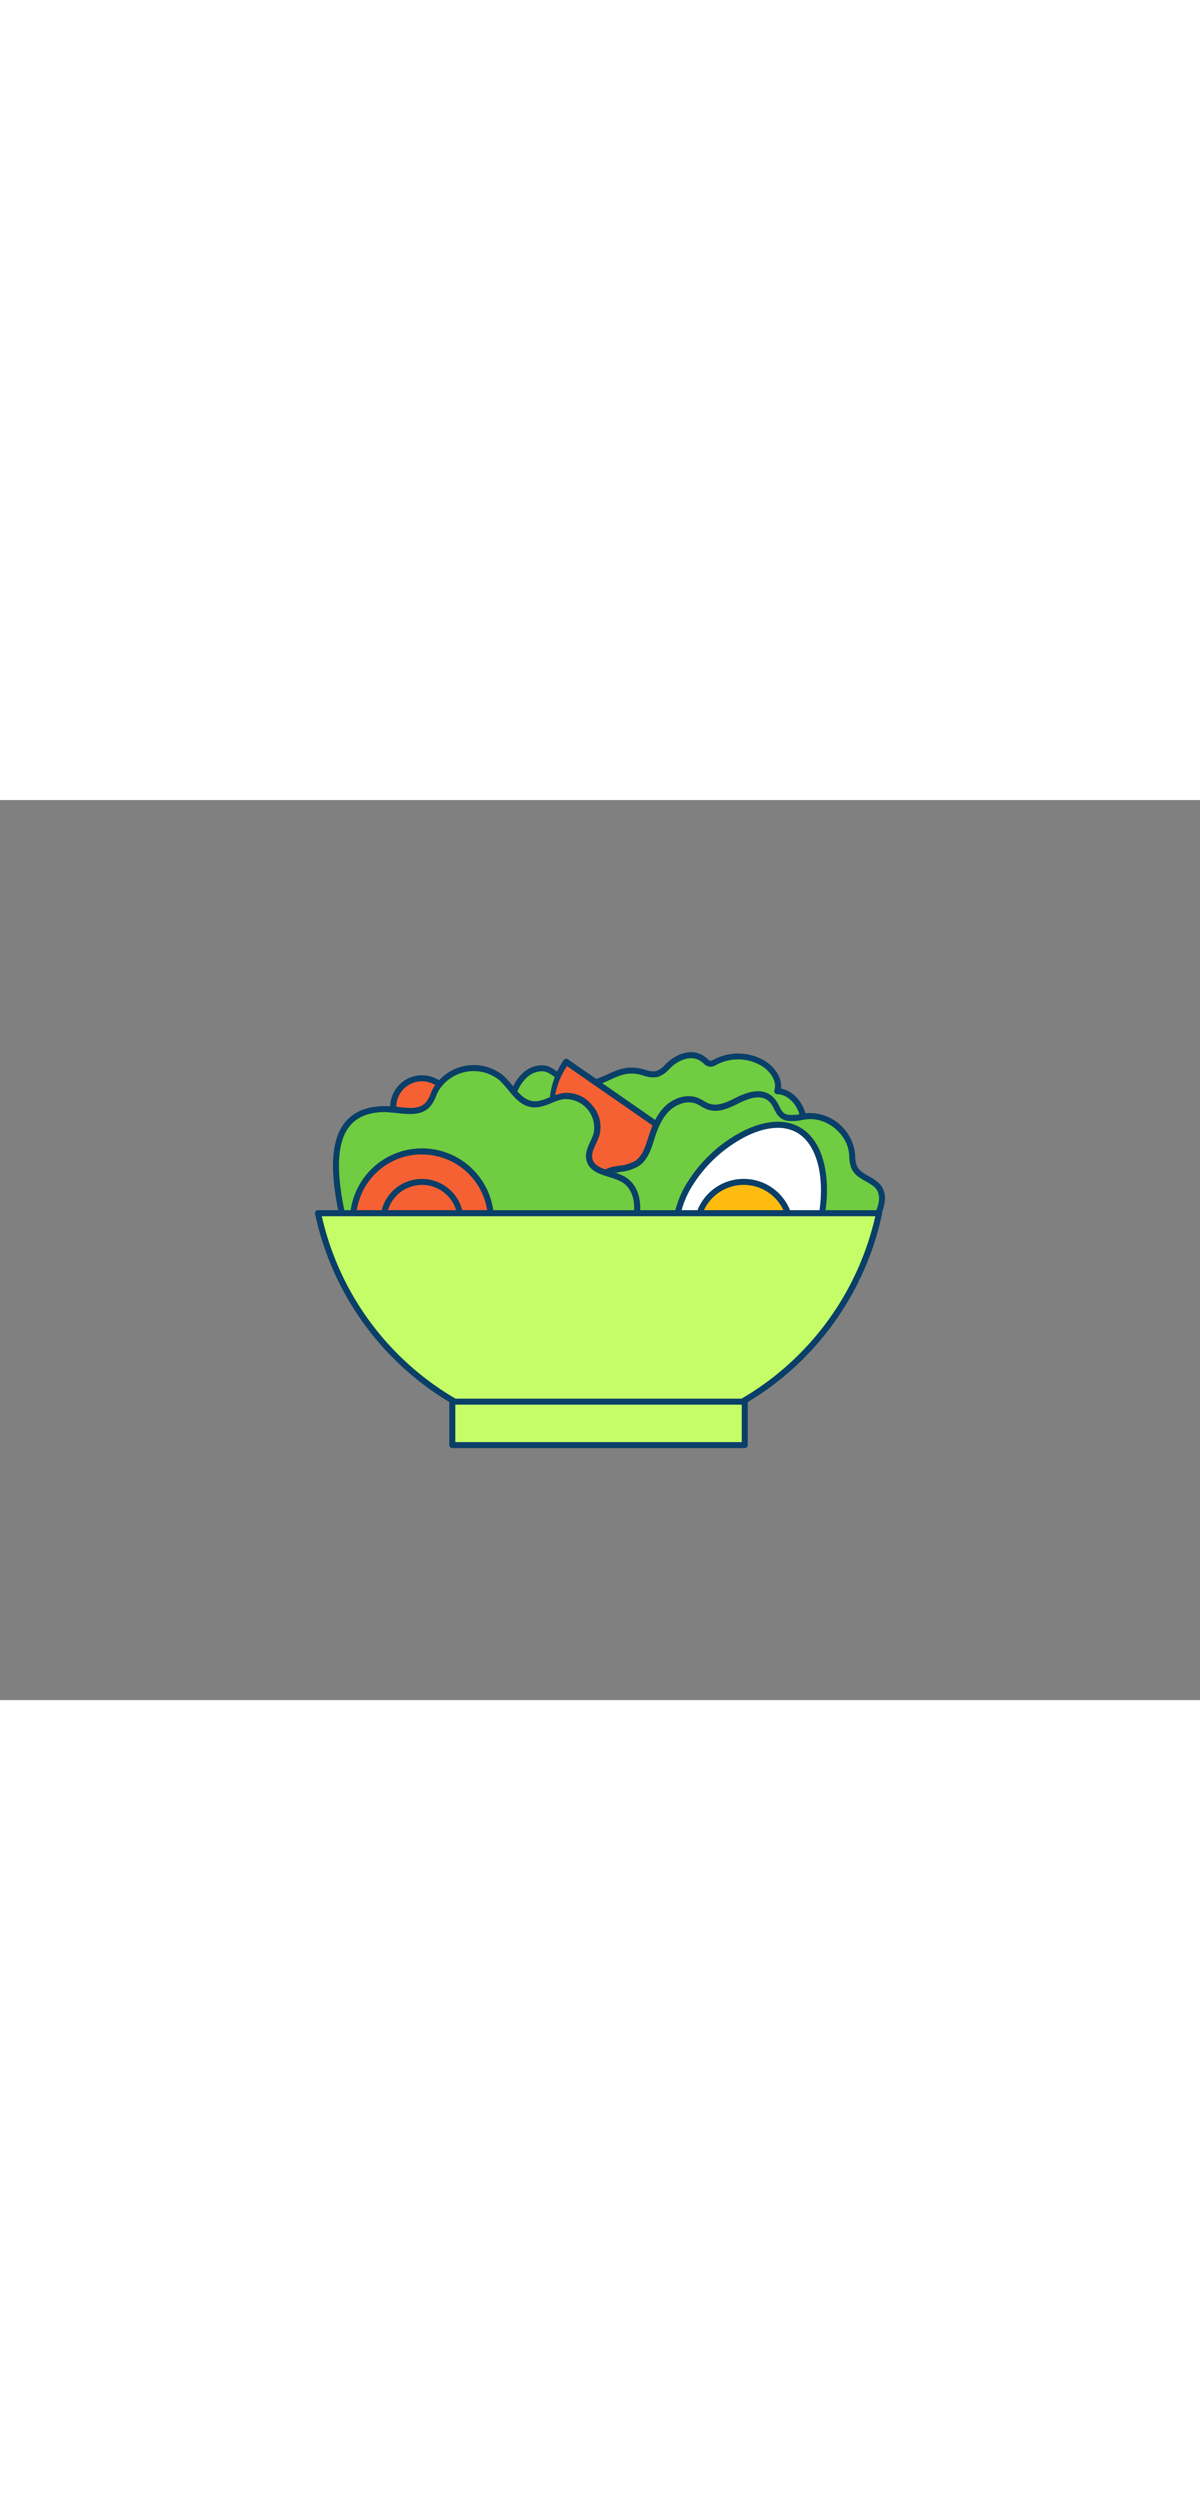 <svg xmlns="http://www.w3.org/2000/svg" viewBox="0 0 400 300" data-imageid="salad-outline" imageName="Salad" class="illustrations_image" style="width: 144px;"><rect x="0" y="0" width="400" height="300" fill="#808080" stroke="none"/><g id="_422_salad_outline" data-name="#422_salad_outline"><circle cx="140.66" cy="102.31" r="9.57" fill="#f56132"/><path d="M140.66,112.88a10.57,10.57,0,1,1,10.56-10.57A10.58,10.58,0,0,1,140.66,112.88Zm0-19.13a8.57,8.57,0,1,0,8.56,8.56A8.57,8.57,0,0,0,140.66,93.75Z" fill="#093f68"/><path d="M234.2,86.21c.31.22.61.46.89.7a3.21,3.21,0,0,0,1.69,1,3.1,3.1,0,0,0,1.66-.55,16.42,16.42,0,0,1,16,.41c3.19,1.94,5.8,5.71,4.69,9.27,4,.13,7.29,3.66,8.38,7.53s.45,8-.38,11.94c-1.26,6-2.56,9.64,1.88,14.16,3.55,3.61,7.48,6.86,7,12.4-.39,4-2.49,7.73-5,10.92-5.54,7.06-13.19,12.29-21.43,15.85a70.77,70.77,0,0,1-23.92,5.65c-16,.91-32.67-4.05-44.42-15a48.35,48.35,0,0,1-15.09-30.08A32.77,32.77,0,0,1,167.7,116c1.74-5,1.72-9.69,2.58-14.88.8-4.81,3.9-10.77,9.22-11.58,3.1-.48,4.37,1,6.68,2.51,3.3,2.17,9.13,3.22,12.89,1.93,5.43-1.86,8.6-5,14.92-3.32,1.66.43,3.38,1.12,5,.7s2.95-2,4.31-3.24C226.27,85.46,230.78,83.78,234.2,86.21Z" fill="#70cc40"/><path d="M221.78,176.57c-15.8,0-30.66-5.5-41.26-15.38a49.38,49.38,0,0,1-15.4-30.71,33.62,33.62,0,0,1,1.63-14.85,43.37,43.37,0,0,0,1.89-9.77c.19-1.59.37-3.24.66-4.94.92-5.56,4.39-11.55,10-12.41,3-.45,4.57.69,6.27,1.9.35.25.72.51,1.11.77,3.22,2.11,8.73,2.94,12,1.81a40.31,40.31,0,0,0,3.89-1.61c3.42-1.55,6.64-3,11.6-1.73l.94.26a7.16,7.16,0,0,0,3.6.44,7.08,7.08,0,0,0,2.91-2.08c.33-.32.65-.64,1-.93,3.28-2.93,8.29-4.67,12.11-1.94h0q.5.36,1,.75l.11.1a1.27,1.27,0,0,0,2,.25l.1,0a17.34,17.34,0,0,1,17,.44c3.07,1.87,5.87,5.45,5.38,9.24,4.21.74,7.14,4.59,8.13,8.14,1.19,4.21.44,8.61-.36,12.41q-.17.79-.33,1.53c-1.12,5.15-1.73,8,2,11.73.35.37.71.72,1.07,1.08,3.28,3.28,6.68,6.66,6.16,12.12-.35,3.68-2,7.42-5.2,11.44-5.23,6.66-12.78,12.25-21.83,16.15a71.48,71.48,0,0,1-24.25,5.73C224.38,176.53,223.07,176.57,221.78,176.57ZM180.61,90.41a5.48,5.48,0,0,0-1,.08c-4.65.7-7.6,6.07-8.38,10.76-.27,1.65-.46,3.27-.64,4.84a45.62,45.62,0,0,1-2,10.2,31.68,31.68,0,0,0-1.53,14,47.37,47.37,0,0,0,14.77,29.45c11.07,10.31,27,15.69,43.69,14.73a69.25,69.25,0,0,0,23.57-5.57c8.74-3.77,16-9.15,21.05-15.55,2.9-3.71,4.47-7.1,4.78-10.39.43-4.52-2.49-7.43-5.58-10.51-.37-.36-.73-.73-1.09-1.09-4.44-4.52-3.61-8.32-2.47-13.56.1-.49.21-1,.32-1.52.75-3.56,1.46-7.69.4-11.46-.93-3.29-3.78-6.68-7.46-6.8a1,1,0,0,1-.92-1.3c1-3-1.41-6.39-4.25-8.11a15.3,15.3,0,0,0-15-.39l-.09.05a3.85,3.85,0,0,1-2.13.62,3.72,3.72,0,0,1-2.15-1.12l-.1-.09c-.27-.22-.54-.44-.83-.64h0c-2.92-2.09-6.93-.6-9.61,1.8-.31.27-.61.57-.91.87a8.66,8.66,0,0,1-3.83,2.59,8.93,8.93,0,0,1-4.64-.45l-.89-.25c-4.28-1.11-6.92.09-10.27,1.61a43.88,43.88,0,0,1-4.07,1.69c-3.86,1.32-10,.41-13.77-2L184.47,92C183.12,91.09,182.16,90.41,180.61,90.41Z" fill="#093f68"/><path d="M231.39,116.89a25.95,25.95,0,1,1-42.62-29.61Z" fill="#f56132"/><path d="M210,129a27,27,0,0,1-22.08-42.33,1,1,0,0,1,1.4-.25L232,116.07a1,1,0,0,1,.25,1.39,26.81,26.81,0,0,1-17.35,11.15A27.38,27.38,0,0,1,210,129ZM189,88.69A24.95,24.95,0,0,0,230,117.13Z" fill="#093f68"/><path d="M204.9,123.14c2.56-.49,5.3-.61,7.45-2.08,2.76-1.88,3.76-5.39,4.77-8.56,1.13-3.54,2.59-7.12,5.26-9.71s6.81-4,10.21-2.46c1.13.5,2.12,1.28,3.27,1.72,5.06,1.93,9.76-2.67,14.45-3.73,2.66-.6,5.17-.36,7.09,1.8s1.84,5.11,5.09,5.71c2.16.41,4.36-.31,6.55-.5a14.31,14.31,0,0,1,14.9,12.13c.21,1.74.1,3.58.89,5.14,1.72,3.37,6.77,3.88,8.51,7.23a7.06,7.06,0,0,1,.46,4.56c-1,5.23-5,9.3-9.18,12.62-4.35,3.48-9.7,5.79-13.94,9.27-3.51,2.87-6.15,6.38-10.08,9-9.07,6-20.1,9.54-31,7.73a40.82,40.82,0,0,1-14.5-5.52,35.26,35.26,0,0,1-13-13.1C198,146.78,192.15,125.56,204.9,123.14Z" fill="#70cc40"/><path d="M235.41,174.47a36.25,36.25,0,0,1-6-.49,41.35,41.35,0,0,1-14.86-5.65,36.22,36.22,0,0,1-13.32-13.48c-2.76-5.15-7.51-19.17-3.63-27.29a9.4,9.4,0,0,1,7.11-5.4c.56-.11,1.12-.2,1.68-.29a12.91,12.91,0,0,0,5.4-1.64c2.33-1.58,3.29-4.62,4.22-7.55l.16-.49c1.09-3.41,2.6-7.29,5.51-10.11,2.7-2.63,7.25-4.47,11.32-2.66a16.82,16.82,0,0,1,1.58.84,11.08,11.08,0,0,0,1.63.85c2.91,1.11,5.77-.28,8.79-1.74a23.71,23.71,0,0,1,5.09-2c3.46-.78,6.09-.09,8.06,2.12a11,11,0,0,1,1.58,2.52c.82,1.64,1.37,2.58,2.94,2.87a12.06,12.06,0,0,0,4.11-.22c.7-.11,1.43-.23,2.17-.3a15.27,15.27,0,0,1,16,13c.05.47.08.94.12,1.41a8.7,8.7,0,0,0,.66,3.4c.73,1.42,2.25,2.29,3.87,3.22,1.79,1,3.63,2.07,4.64,4a7.94,7.94,0,0,1,.55,5.21c-1.07,5.79-5.66,10.1-9.54,13.21a62.38,62.38,0,0,1-7,4.64,58.37,58.37,0,0,0-6.93,4.62c-1.4,1.14-2.69,2.43-3.94,3.67a41.48,41.48,0,0,1-6.21,5.38C252.92,171.59,244,174.47,235.41,174.47ZM204.9,123.14l.18,1a7.43,7.43,0,0,0-5.68,4.31c-3.35,7,.69,20,3.59,25.48a34.36,34.36,0,0,0,12.6,12.72A39.52,39.52,0,0,0,229.73,172c9.79,1.62,20.55-1.07,30.32-7.57A39.77,39.77,0,0,0,266,159.3c1.29-1.28,2.61-2.59,4.08-3.8a60,60,0,0,1,7.17-4.78,62.17,62.17,0,0,0,6.78-4.49c3.61-2.89,7.88-6.87,8.83-12a6.07,6.07,0,0,0-.36-3.92c-.74-1.41-2.25-2.27-3.86-3.19-1.8-1-3.66-2.09-4.66-4a10.5,10.5,0,0,1-.88-4.16c0-.44-.06-.88-.11-1.31-.76-6.46-7.33-11.83-13.82-11.26-.67.06-1.33.17-2,.29a13.75,13.75,0,0,1-4.8.21c-2.62-.49-3.55-2.33-4.36-3.94a9.42,9.42,0,0,0-1.28-2.09c-1.46-1.64-3.41-2.12-6.13-1.5a22.91,22.91,0,0,0-4.66,1.87c-3.12,1.52-6.65,3.24-10.37,1.82a13.57,13.57,0,0,1-1.94-1,12.32,12.32,0,0,0-1.37-.74c-3.2-1.42-7,.18-9.11,2.26-2.6,2.52-4,6.11-5,9.29l-.15.49c-1,3.1-2.1,6.62-5,8.6a14.77,14.77,0,0,1-6.22,2c-.54.09-1.08.17-1.62.27Z" fill="#093f68"/><path d="M129.9,103.08c4.37.22,9.52,1.74,12.57-1.4,1.29-1.34,1.81-3.22,2.63-4.89,3.81-7.75,15.59-10,22-4.17,3.42,3.12,5.78,8.19,10.38,8.76,3.44.43,6.56-2,10-2.64,6.75-1.28,13.45,6.28,11.36,12.82-.9,2.83-3.09,5.57-2.29,8.43,1.21,4.31,7.32,4.16,11.19,6.42,6.23,3.63,5.48,13,2.29,19.48-7.17,14.49-22.31,24.17-38.27,26.75-18.2,2.94-50.47-1.23-54.94-22.3C113.7,135.85,102.78,101.73,129.9,103.08Z" fill="#70cc40"/><path d="M160.29,174.51c-18.81,0-40.81-6.55-44.5-24-.3-1.42-.68-3-1.08-4.77-2.77-11.8-6.94-29.63.43-38.48,3.16-3.78,8.14-5.54,14.81-5.21,1,0,2,.16,3,.27,3.49.38,6.79.75,8.84-1.37a10.13,10.13,0,0,0,1.79-3.15c.21-.5.42-1,.66-1.48a15.66,15.66,0,0,1,23.55-4.47,34,34,0,0,1,3.08,3.38c2,2.46,4,4.79,6.75,5.13,1.85.23,3.67-.51,5.6-1.29a22.21,22.21,0,0,1,4.06-1.34,10.71,10.71,0,0,1,9.93,3.79,10.85,10.85,0,0,1,2.57,10.32,23,23,0,0,1-1.1,2.67c-.84,1.82-1.63,3.54-1.17,5.18.64,2.31,3.15,3.09,6.05,4a22.56,22.56,0,0,1,4.67,1.83c6.53,3.81,6.26,13.56,2.68,20.79-7,14.08-21.9,24.53-39,27.29A72.79,72.79,0,0,1,160.29,174.51ZM128.39,104c-5.26,0-9.2,1.53-11.71,4.54-6.74,8.07-2.7,25.32,0,36.73.41,1.76.79,3.39,1.1,4.82,2.4,11.34,13.09,16.81,21.63,19.41a76.51,76.51,0,0,0,32.17,2.11C188,169,202.41,159,209.08,145.44c3.17-6.42,3.59-15-1.9-18.17a21,21,0,0,0-4.25-1.65c-3.17-1-6.45-2-7.39-5.36-.66-2.34.33-4.49,1.29-6.56a22.18,22.18,0,0,0,1-2.44,9.51,9.51,0,0,0-10.23-11.53,19.82,19.82,0,0,0-3.68,1.22c-2.08.85-4.23,1.72-6.6,1.43-3.56-.45-5.84-3.19-8-5.85a32.61,32.61,0,0,0-2.88-3.17A13.68,13.68,0,0,0,146,97.23c-.22.45-.42.92-.62,1.39a11.68,11.68,0,0,1-2.2,3.76c-2.73,2.81-6.85,2.36-10.49,2-1-.11-1.93-.21-2.84-.26h0C129.35,104.06,128.87,104,128.39,104Z" fill="#093f68"/><circle cx="140.66" cy="140.12" r="22.98" fill="#f56132"/><path d="M140.66,164.1a24,24,0,1,1,24-24A24,24,0,0,1,140.66,164.1Zm0-46a22,22,0,1,0,22,22A22,22,0,0,0,140.66,118.14Z" fill="#093f68"/><circle cx="140.66" cy="140.12" r="12.85" fill="#f56132"/><path d="M140.66,154a14,14,0,0,1-2.92-.32A13.85,13.85,0,1,1,154.2,143h0A13.88,13.88,0,0,1,140.66,154Zm0-25.72a11.87,11.87,0,1,0,2.53.27A12.09,12.09,0,0,0,140.63,128.26Zm12.59,14.57h0Z" fill="#093f68"/><path d="M269.4,151.5c-7.33,13.43-22.29,19.39-33.43,13.31s-14.24-21.88-6.92-35.31,25.76-25.74,36.9-19.66S276.72,138.08,269.4,151.5Z" fill="#fff"/><path d="M245.42,168.18a20.58,20.58,0,0,1-9.93-2.49c-11.61-6.33-14.89-22.78-7.32-36.67a47.7,47.7,0,0,1,17.4-17.53c8-4.62,15.39-5.51,20.86-2.53s8.72,9.69,9.17,18.9A47.76,47.76,0,0,1,270.27,152C264.72,162.16,254.86,168.18,245.42,168.18Zm13.9-58.92c-3.82,0-8.22,1.34-12.75,4A45.54,45.54,0,0,0,229.93,130c-7.05,12.92-4.12,28.15,6.51,34s25,0,32.08-12.91A45.61,45.61,0,0,0,273.6,128c-.41-8.36-3.37-14.65-8.13-17.25A12.76,12.76,0,0,0,259.32,109.26Z" fill="#093f68"/><circle cx="247.93" cy="142.88" r="15.62" fill="#ffbc0e"/><path d="M247.9,159.51a16.62,16.62,0,1,1,14.61-8.67h0a16.72,16.72,0,0,1-14.61,8.67Zm0-31.24a14.61,14.61,0,0,0-7,27.44,14.62,14.62,0,0,0,19.83-5.83,14.63,14.63,0,0,0-5.84-19.83A14.49,14.49,0,0,0,248,128.27Zm13.68,22.09h0Z" fill="#093f68"/><path d="M106,137.72a95.59,95.59,0,0,0,93.48,75.7h0A95.59,95.59,0,0,0,293,137.72Z" fill="#c4fd68" class="target-color"/><path d="M199.51,214.42a96.59,96.59,0,0,1-94.46-76.5,1,1,0,0,1,1-1.2H293a1,1,0,0,1,1,1.2,96.59,96.59,0,0,1-94.47,76.5Zm-92.24-75.7a94.58,94.58,0,0,0,184.49,0Z" fill="#093f68"/><path d="M106,137.72a95.59,95.59,0,0,0,93.48,75.7h0A95.59,95.59,0,0,0,293,137.72Z" fill="#c4fd68" class="target-color"/><path d="M199.51,214.42a96.59,96.59,0,0,1-94.46-76.5,1,1,0,0,1,1-1.2H293a1,1,0,0,1,1,1.2,96.59,96.59,0,0,1-94.47,76.5Zm-92.24-75.7a94.58,94.58,0,0,0,184.49,0Z" fill="#093f68"/><rect x="150.77" y="200.52" width="97.48" height="14.45" fill="#c4fd68" class="target-color"/><path d="M248.25,216H150.77a1,1,0,0,1-1-1V200.52a1,1,0,0,1,1-1h97.48a1,1,0,0,1,1,1V215A1,1,0,0,1,248.25,216Zm-96.48-2h95.48V201.52H151.77Z" fill="#093f68"/></g></svg>